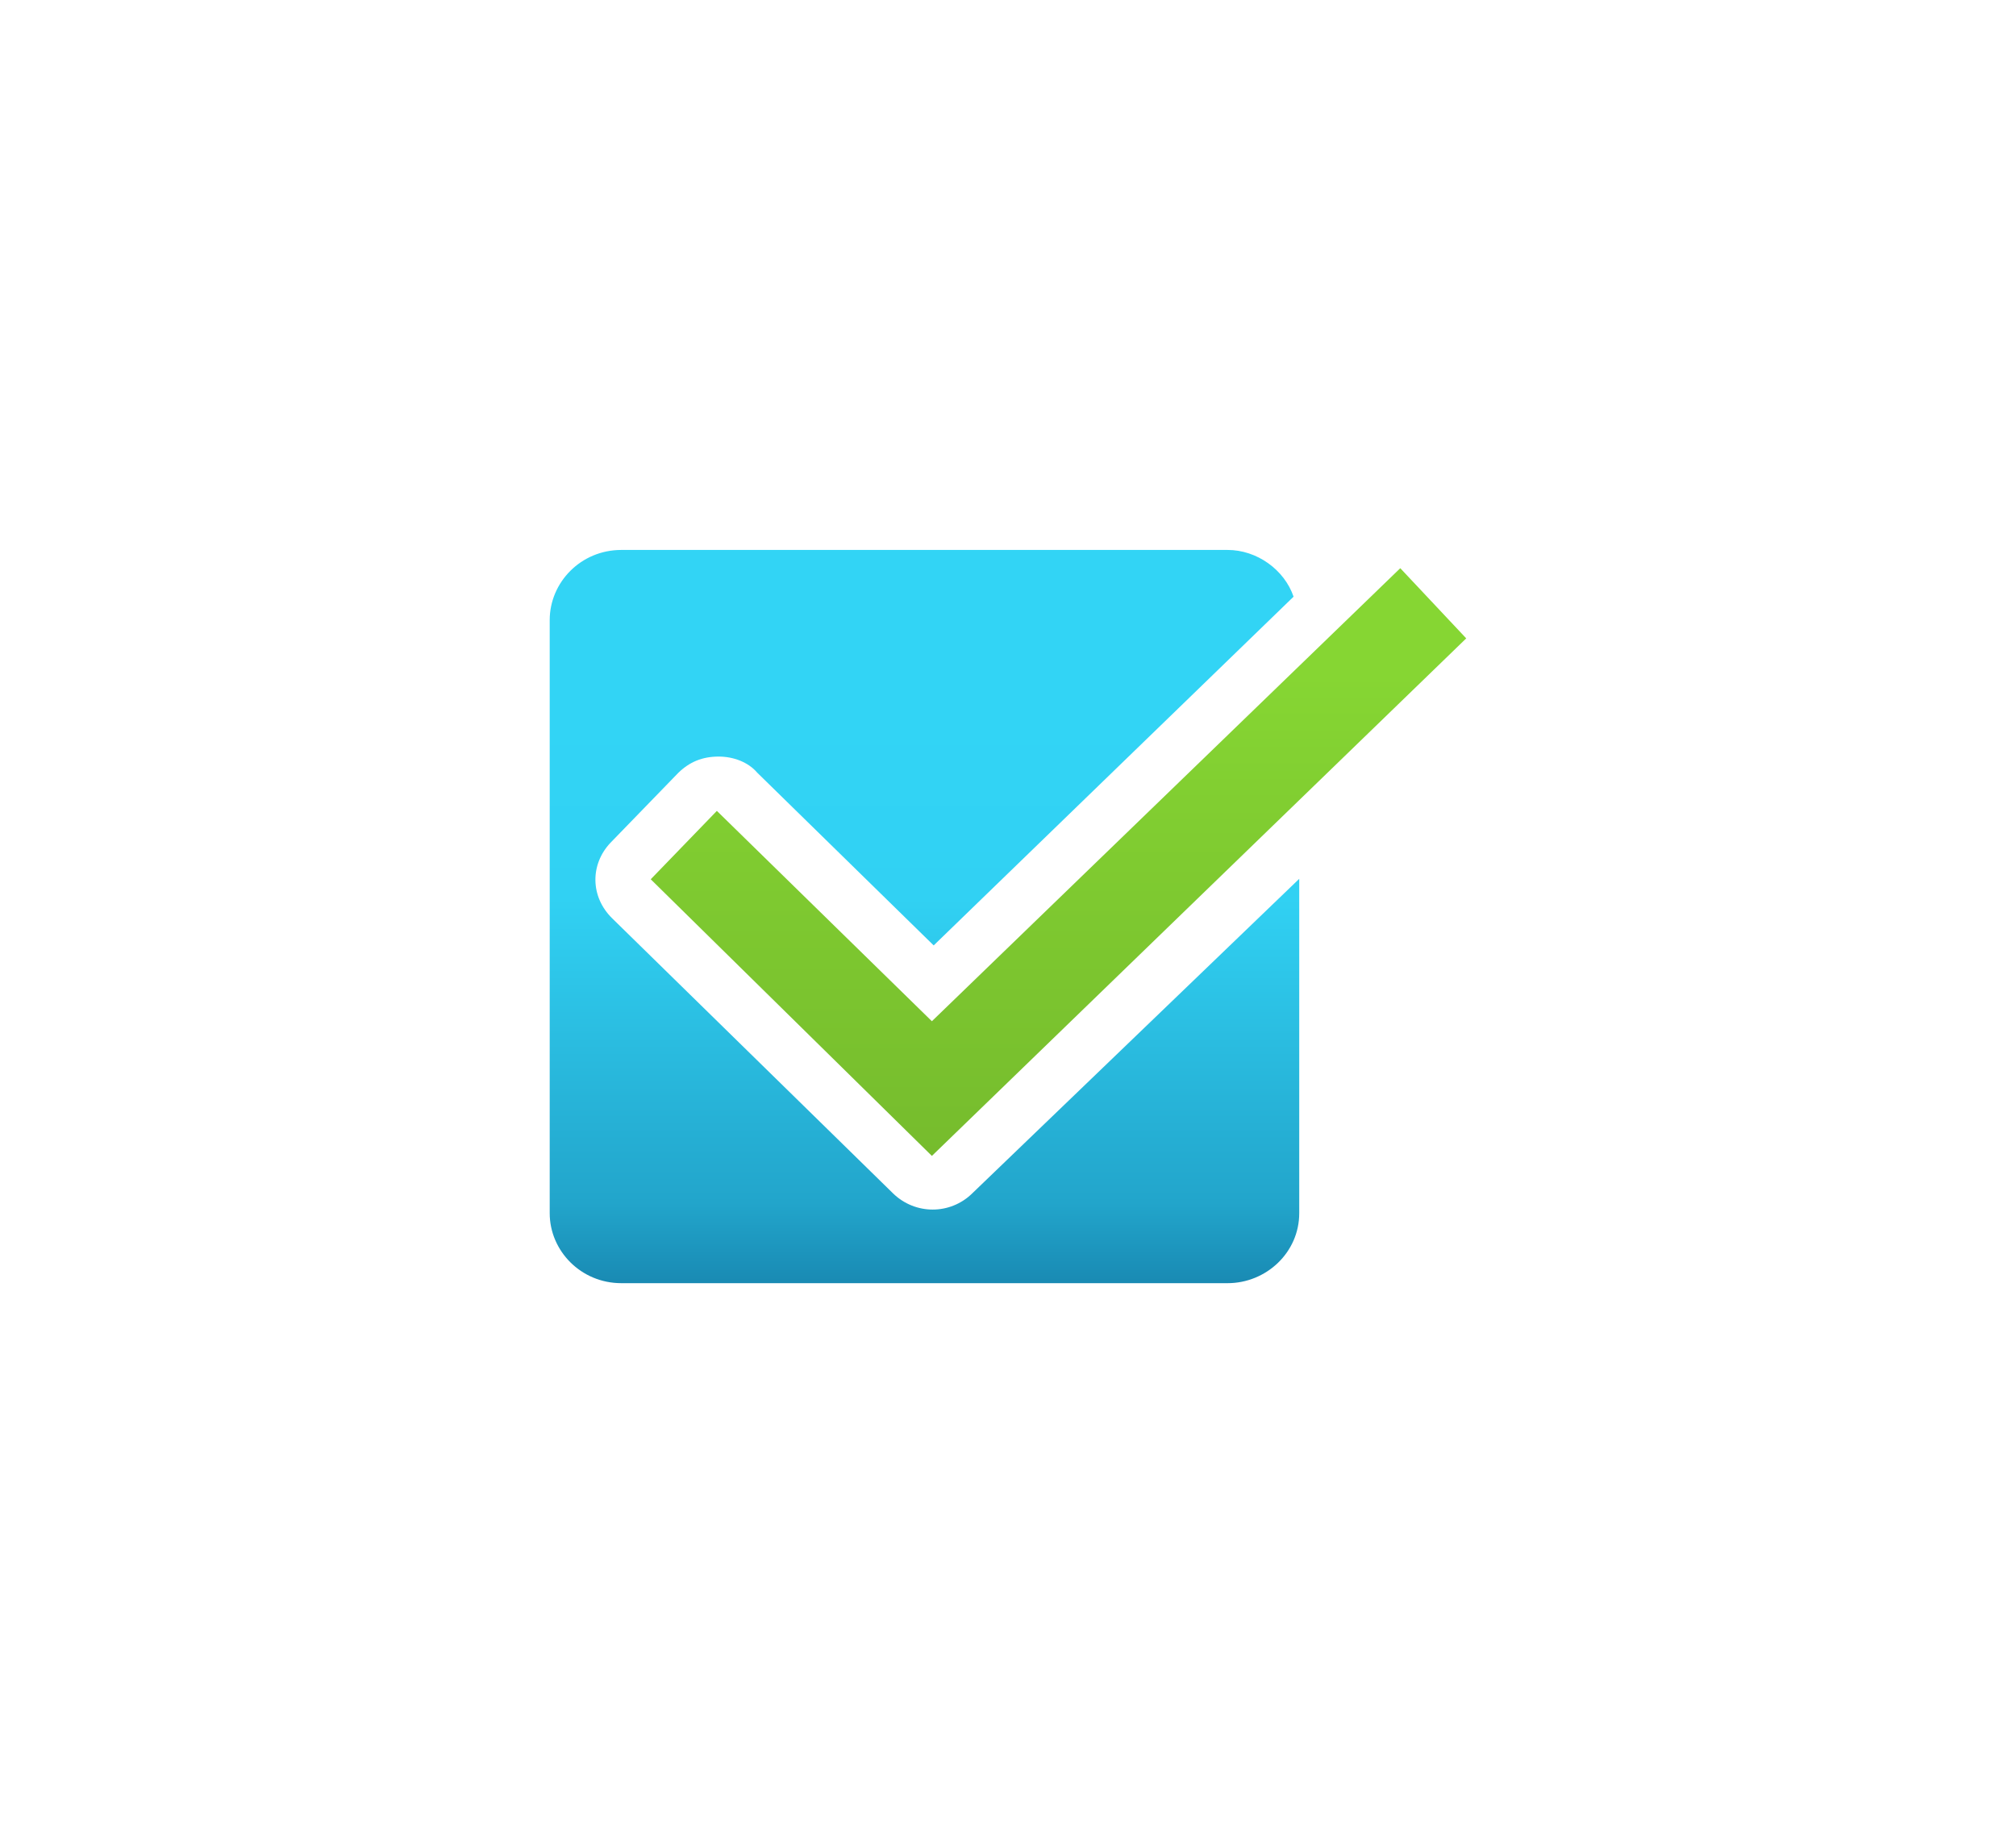 <?xml version="1.0" encoding="UTF-8" standalone="no"?>
<!DOCTYPE svg PUBLIC "-//W3C//DTD SVG 1.1//EN" "http://www.w3.org/Graphics/SVG/1.1/DTD/svg11.dtd">
<!-- Generated by Microsoft Visio, SVG Export Terms of use.svg Page-1 -->
<svg xmlns="http://www.w3.org/2000/svg" xmlns:xlink="http://www.w3.org/1999/xlink" xmlns:ev="http://www.w3.org/2001/xml-events"
		width="1.732in" height="1.575in" viewBox="0 0 124.693 113.37" xml:space="preserve" color-interpolation-filters="sRGB"
		class="st3">
	<style type="text/css">
	<![CDATA[
		.st1 {fill:url(#grad0-8);stroke:none;stroke-linecap:butt;stroke-width:34}
		.st2 {fill:url(#grad0-13);stroke:none;stroke-linecap:butt;stroke-width:34}
		.st3 {fill:none;fill-rule:evenodd;font-size:12px;overflow:visible;stroke-linecap:square;stroke-miterlimit:3}
	]]>
	</style>

	<defs id="Patterns_And_Gradients">
		<linearGradient id="grad0-8" x1="0" y1="0" x2="1" y2="0" gradientTransform="rotate(-90 0.5 0.5)">
			<stop offset="0" stop-color="#76bc2d" stop-opacity="1"/>
			<stop offset="0.6" stop-color="#81ce31" stop-opacity="1"/>
			<stop offset="0.82" stop-color="#86d633" stop-opacity="1"/>
		</linearGradient>
		<linearGradient id="grad0-13" x1="0" y1="0" x2="1" y2="0" gradientTransform="rotate(90 0.5 0.5)">
			<stop offset="0.225" stop-color="#32d4f5" stop-opacity="1"/>
			<stop offset="0.475" stop-color="#31d1f3" stop-opacity="1"/>
			<stop offset="0.89" stop-color="#22a5cb" stop-opacity="1"/>
			<stop offset="1" stop-color="#198ab3" stop-opacity="1"/>
			<stop offset="1" stop-color="#198ab3" stop-opacity="1"/>
		</linearGradient>
	</defs>
	<g>
		<title>Page-1</title>
		<g id="group688-1" transform="translate(34,-34.016)">
			<title>Terms of use</title>
			<g id="group689-2">
				<title>Page-1</title>
				<g id="group690-3">
					<title>Sheet.690</title>
					<g id="group691-4" transform="translate(6.249,-7.871)">
						<title>Sheet.691</title>
						<g id="shape692-5">
							<title>Sheet.692</title>
							<path d="M17.39 105.04 L4.09 92.03 L0 96.26 L17.39 113.37 L50.44 81.36 L46.36 77.02 L17.39 105.04 Z"
									class="st1"/>
						</g>
					</g>
					<g id="group693-9">
						<title>Sheet.693</title>
						<g id="shape694-10">
							<title>Sheet.694</title>
							<path d="M26.13 107.82 C24.77 109.15 22.61 109.15 21.24 107.82 L3.87 90.81 C2.5 89.47 2.5 87.47 3.75
										 86.14 L7.96 81.8 C8.64 81.14 9.43 80.8 10.45 80.8 C11.36 80.8 12.28 81.14 12.84 81.8 L23.75
										 92.48 L46.01 70.91 C45.44 69.24 43.74 68.02 41.93 68.02 L4.43 68.02 C1.93 68.02 0 70.02
										 0 72.36 L0 109.04 C0 111.37 1.93 113.37 4.43 113.37 L41.93 113.37 C44.31 113.37 46.36 111.48
										 46.36 109.04 L46.36 88.36 L26.13 107.82 Z" class="st2"/>
						</g>
					</g>
				</g>
			</g>
		</g>
	</g>
</svg>
